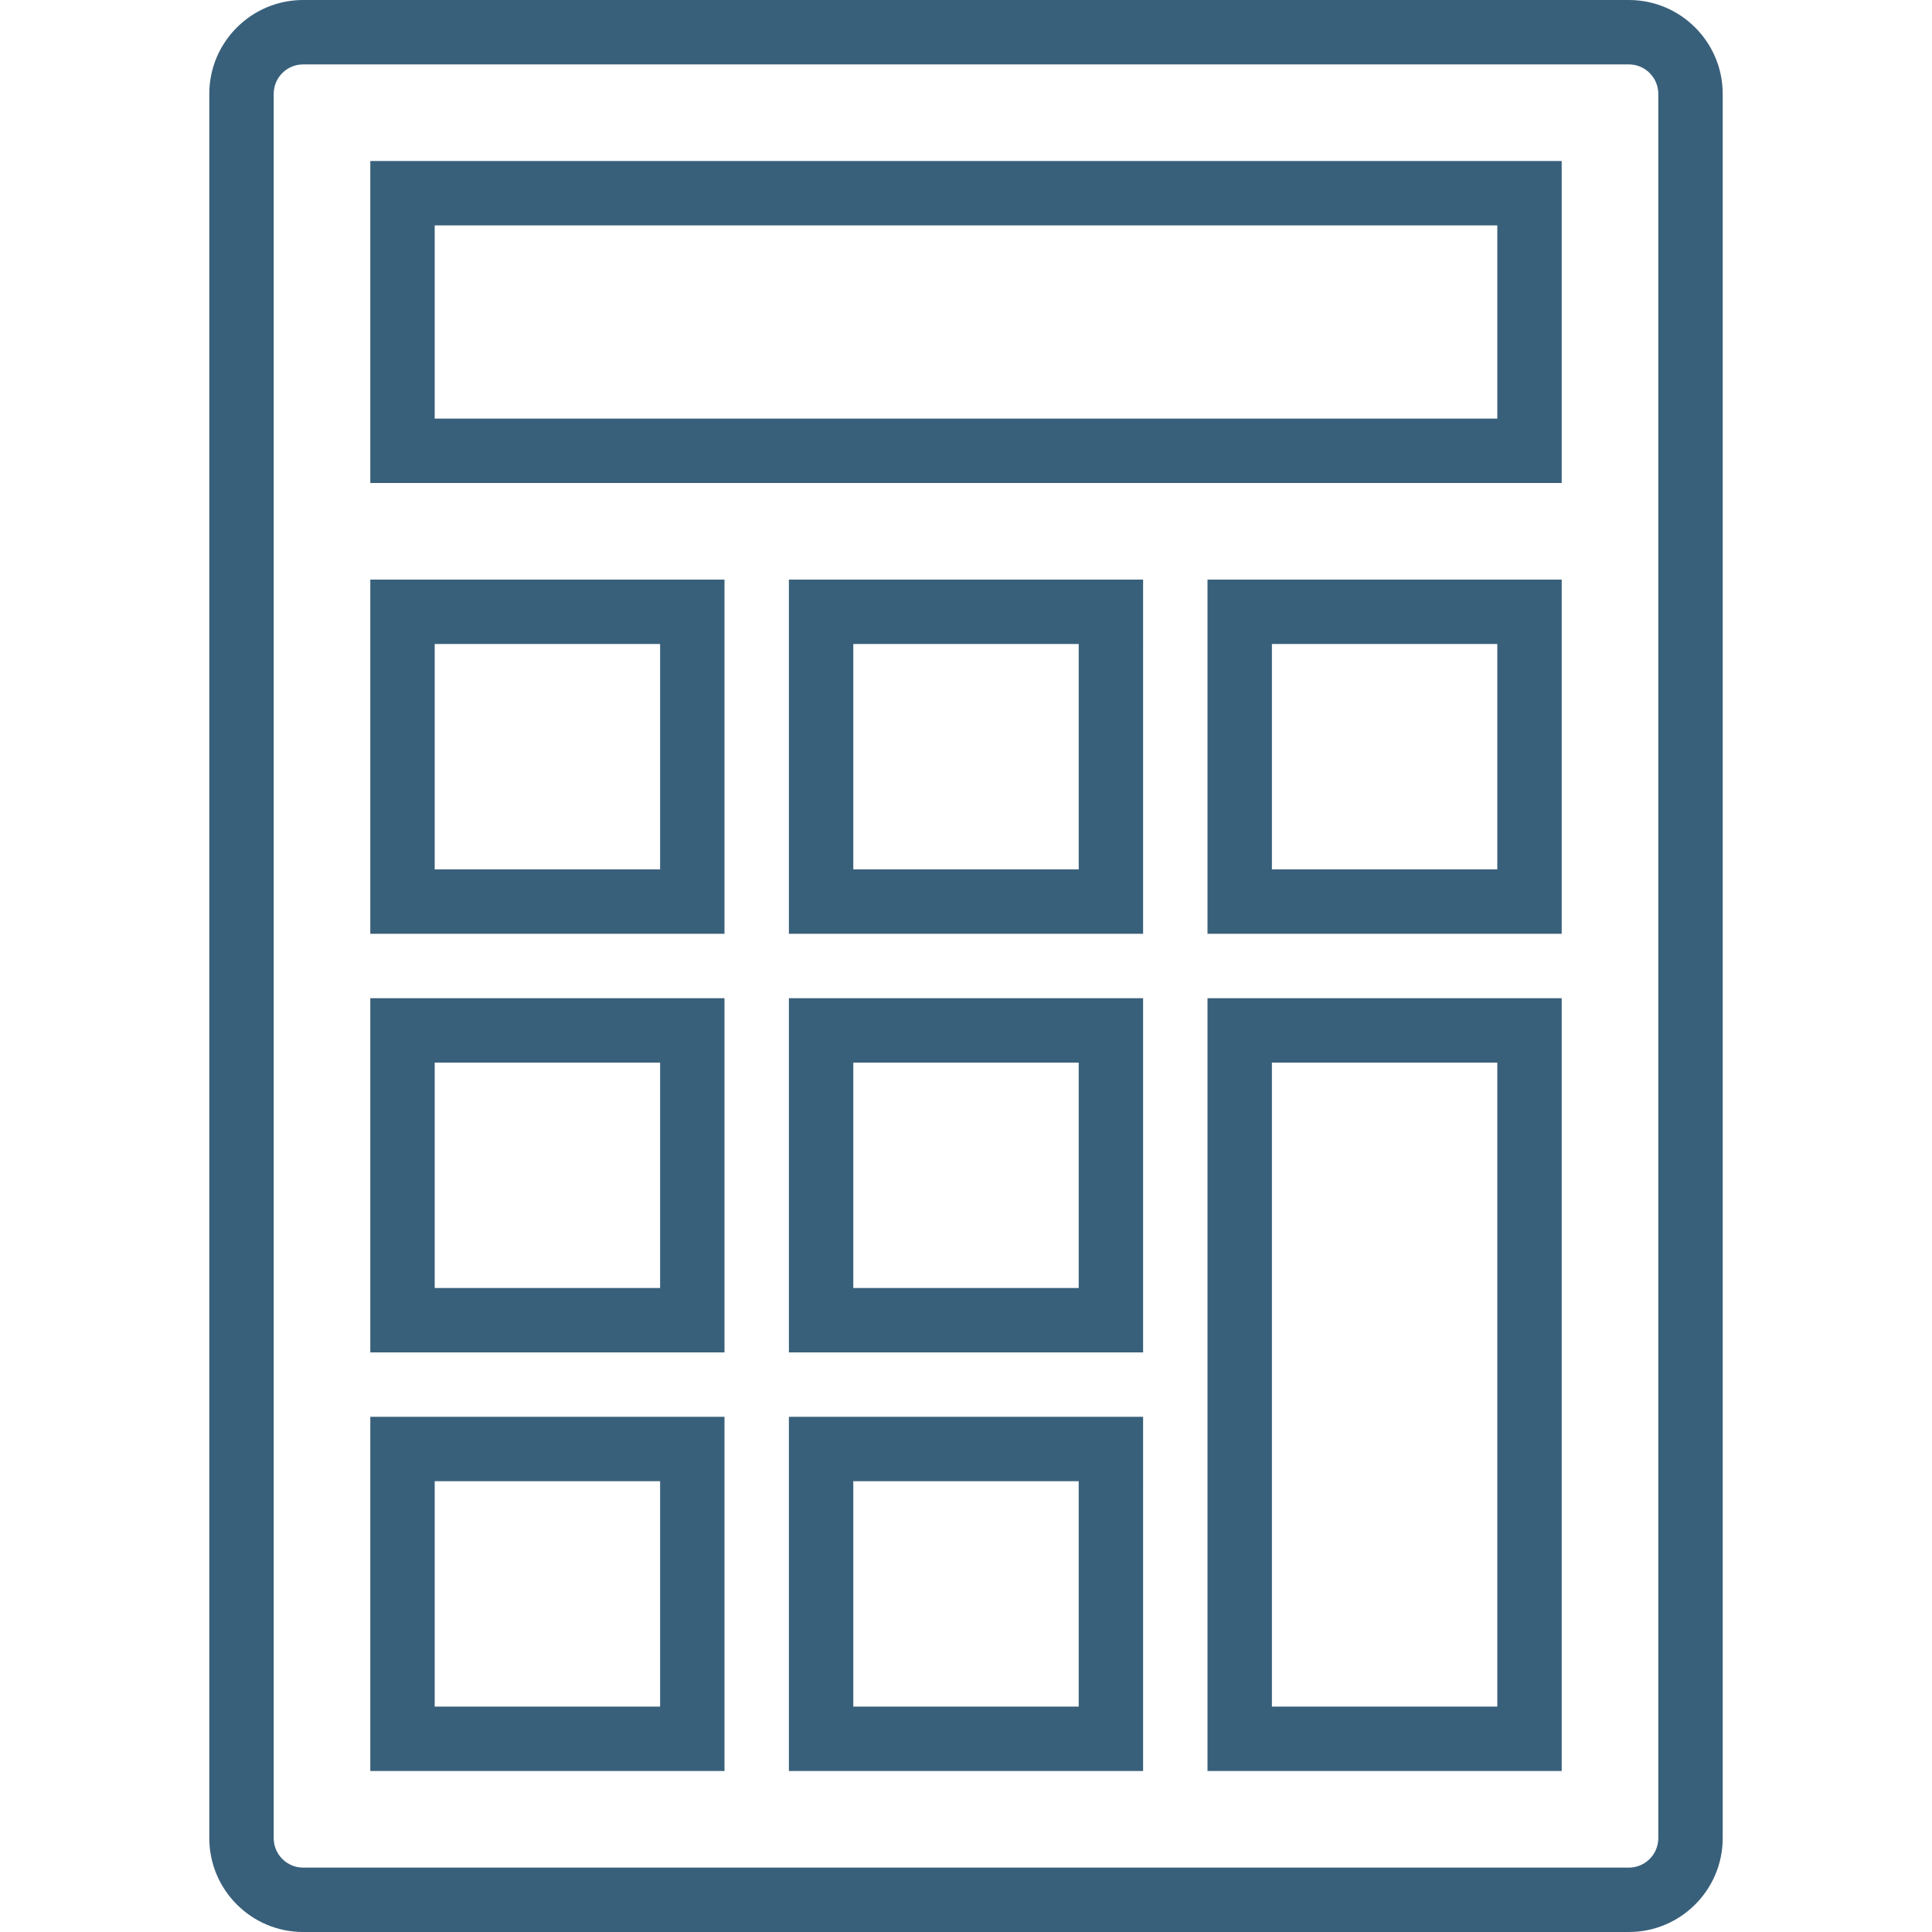 <?xml version="1.0" encoding="iso-8859-1"?>
<!-- Generator: Adobe Illustrator 19.0.0, SVG Export Plug-In . SVG Version: 6.00 Build 0)  -->
<svg xmlns="http://www.w3.org/2000/svg" xmlns:xlink="http://www.w3.org/1999/xlink" version="1.1" id="Capa_1" x="0px" y="0px" viewBox="0 0 60 60" style="enable-background:new 0 0 60 60;" xml:space="preserve" width="512px" height="512px">
<g>
	<path d="M50.586,0H9.414C7.807,0,6.5,1.308,6.5,2.914v54.172C6.5,58.692,7.807,60,9.414,60h41.172c1.607,0,2.914-1.308,2.914-2.914   V2.914C53.5,1.308,52.193,0,50.586,0z M51.5,57.086C51.5,57.59,51.09,58,50.586,58H9.414C8.91,58,8.5,57.59,8.5,57.086V2.914   C8.5,2.41,8.91,2,9.414,2h41.172C51.09,2,51.5,2.41,51.5,2.914V57.086z" fill="#39607a"/>
	<path d="M11.5,55h11V44h-11V55z M13.5,46h7v7h-7V46z" fill="#39607a"/>
	<path d="M24.5,55h11V44h-11V55z M26.5,46h7v7h-7V46z" fill="#39607a"/>
	<path d="M37.5,55h11V31h-11V55z M39.5,33h7v20h-7V33z" fill="#39607a"/>
	<path d="M11.5,42h11V31h-11V42z M13.5,33h7v7h-7V33z" fill="#39607a"/>
	<path d="M24.5,42h11V31h-11V42z M26.5,33h7v7h-7V33z" fill="#39607a"/>
	<path d="M11.5,29h11V18h-11V29z M13.5,20h7v7h-7V20z" fill="#39607a"/>
	<path d="M24.5,29h11V18h-11V29z M26.5,20h7v7h-7V20z" fill="#39607a"/>
	<path d="M37.5,29h11V18h-11V29z M39.5,20h7v7h-7V20z" fill="#39607a"/>
	<path d="M11.5,15h37V5h-37V15z M13.5,7h33v6h-33V7z" fill="#39607a"/>
</g>
<g>
</g>
<g>
</g>
<g>
</g>
<g>
</g>
<g>
</g>
<g>
</g>
<g>
</g>
<g>
</g>
<g>
</g>
<g>
</g>
<g>
</g>
<g>
</g>
<g>
</g>
<g>
</g>
<g>
</g>
</svg>
